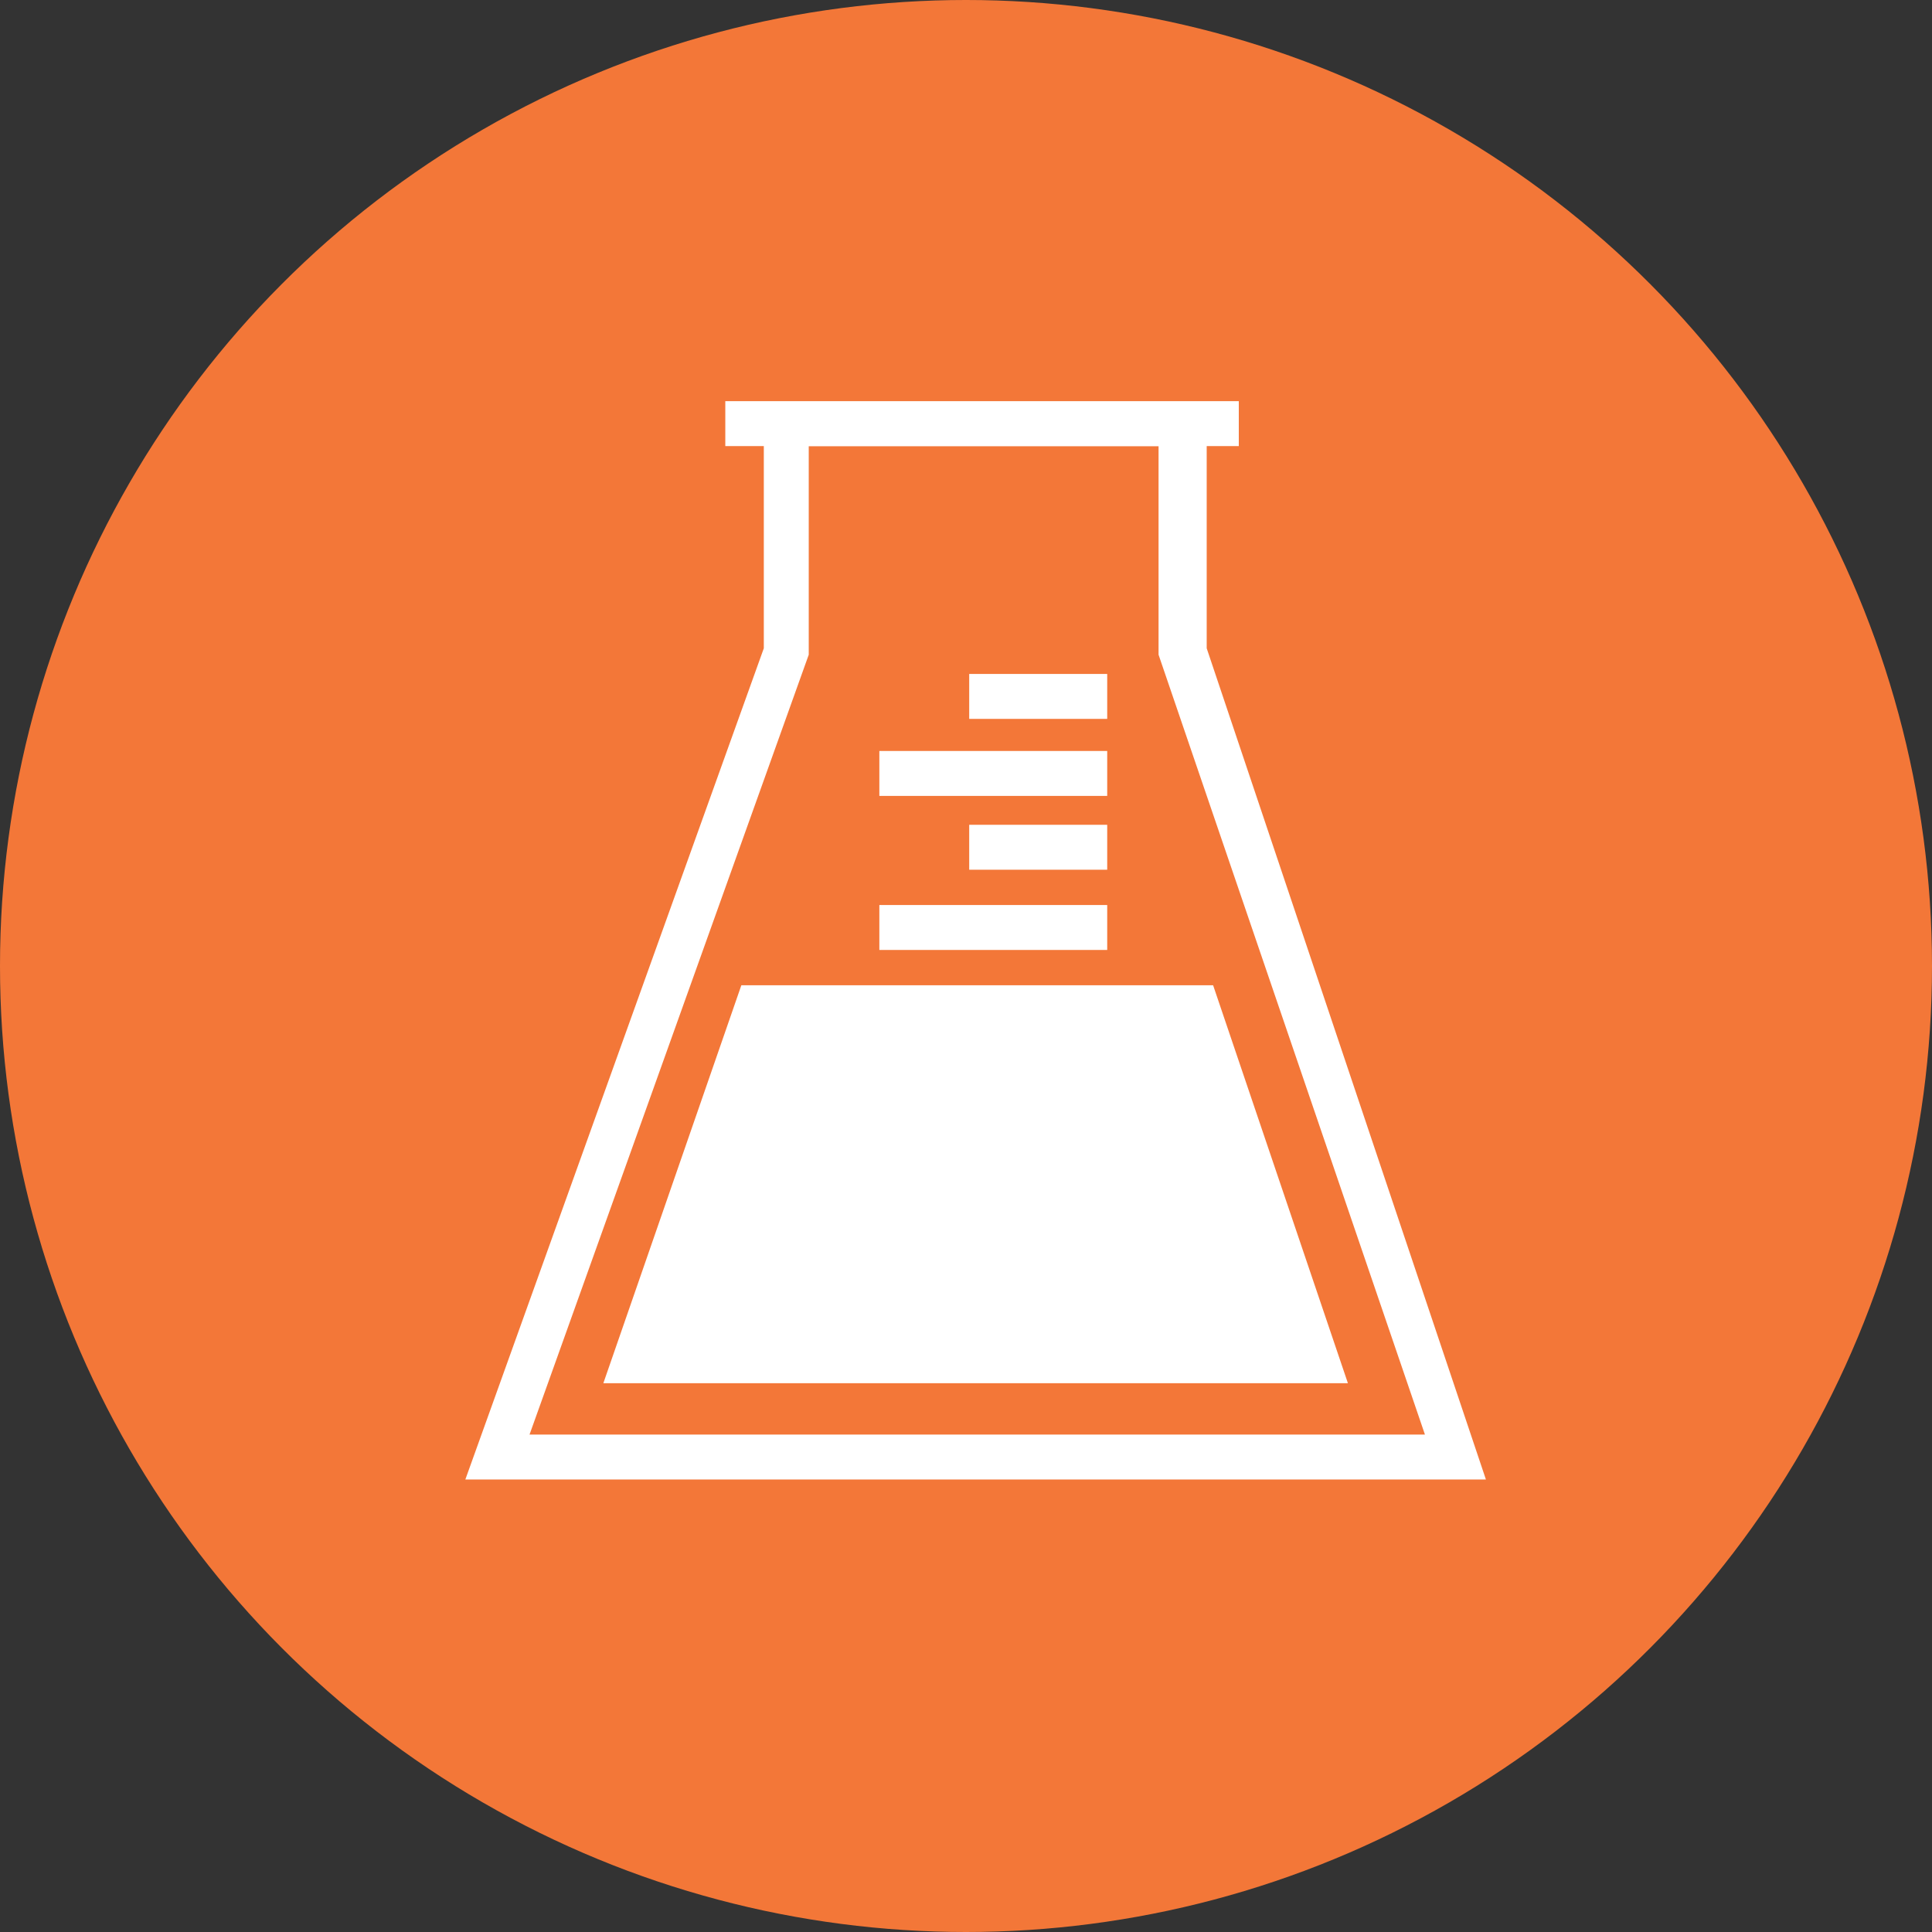 <?xml version="1.0" encoding="utf-8"?>
<!-- Generator: Adobe Illustrator 21.1.0, SVG Export Plug-In . SVG Version: 6.00 Build 0)  -->
<svg version="1.1" id="Layer_1" xmlns="http://www.w3.org/2000/svg" xmlns:xlink="http://www.w3.org/1999/xlink" x="0px" y="0px"
	 viewBox="0 0 60.2 60.2" style="enable-background:new 0 0 60.2 60.2;" xml:space="preserve">
<rect x="0" y="0" width="60.2" height="60.2" fill="#333333" stroke="none"/>
<style type="text/css">
	.st0{fill:#F37738;}
	.st1{fill:#FFFFFF;}
</style>
<title>INDIVIDUAL ICONS</title>
<g id="Layer_2">
	<circle class="st0" cx="30.1" cy="30.1" r="30.1"/>
	<polygon class="st1" points="23.1,30.7 37.8,30.7 42,43.1 18.8,43.1 	"/>
	<rect x="27.4" y="28.2" class="st1" width="7.1" height="1.4"/>
	<rect x="30.2" y="25.7" class="st1" width="4.3" height="1.4"/>
	<rect x="27.4" y="23.4" class="st1" width="7.1" height="1.4"/>
	<rect x="30.2" y="21" class="st1" width="4.3" height="1.4"/>
	<path class="st1" d="M46.3,46.1H14.5l9.3-25.9v-7.6h13.8v7.6L46.3,46.1z M16.5,44.7h27.9l-8.3-24.3v-6.5H25.2v6.5L16.5,44.7z"/>
	<rect x="22.6" y="12.5" class="st1" width="16" height="1.4"/>
</g>
</svg>
